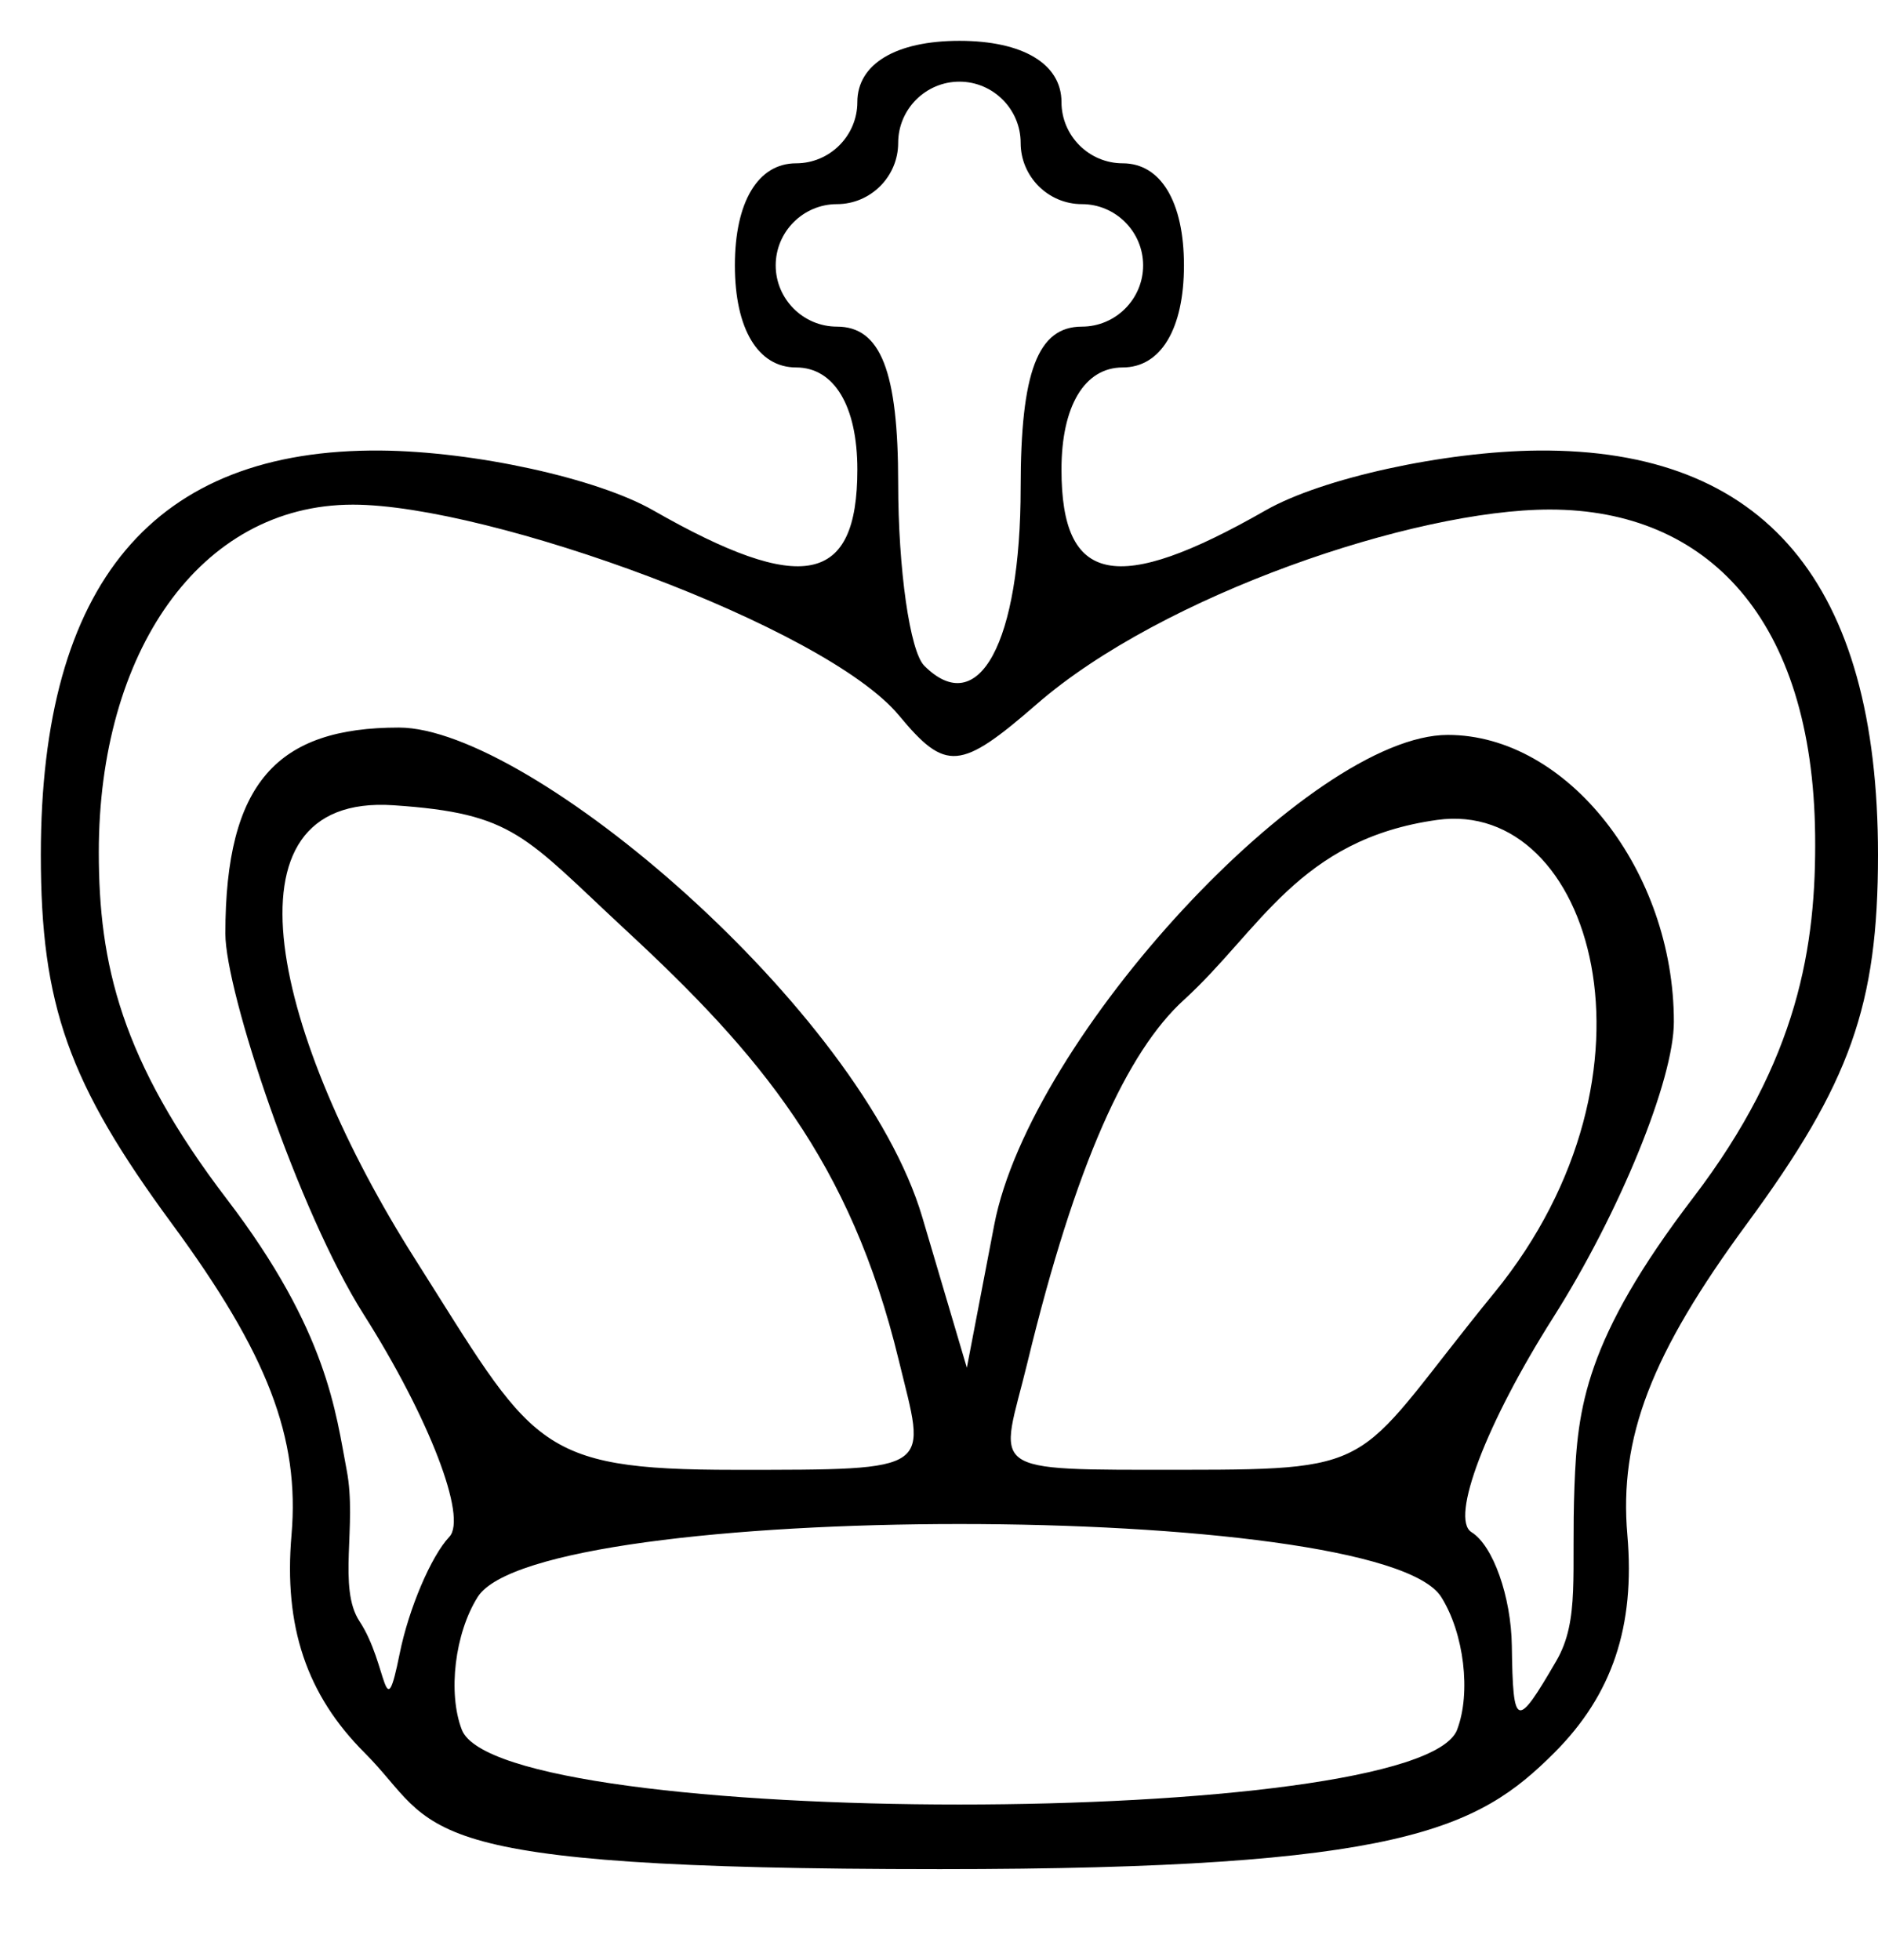 <?xml version="1.0" encoding="UTF-8" standalone="no"?>
<svg
   xmlns:dc="http://purl.org/dc/elements/1.1/"
   xmlns:cc="http://creativecommons.org/ns#"
   xmlns:rdf="http://www.w3.org/1999/02/22-rdf-syntax-ns#"
   xmlns:svg="http://www.w3.org/2000/svg"
   xmlns="http://www.w3.org/2000/svg"
   xmlns:sodipodi="http://sodipodi.sourceforge.net/DTD/sodipodi-0.dtd"
   xmlns:inkscape="http://www.inkscape.org/namespaces/inkscape"
   version="1.1"
   id="svg10"
   width="46"
   height="48"
   viewBox="0 0 46 48"
   sodipodi:docname="WKing.svg"
   inkscape:version="1.0.2 (e86c870879, 2021-01-15, custom)">
  <defs
     id="defs14" />
  <sodipodi:namedview
     pagecolor="#ffffff"
     bordercolor="#666666"
     borderopacity="1"
     objecttolerance="10"
     gridtolerance="10"
     guidetolerance="10"
     inkscape:pageopacity="0"
     inkscape:pageshadow="2"
     inkscape:window-width="1681"
     inkscape:window-height="974"
     id="namedview12"
     showgrid="false"
     inkscape:zoom="16.666667"
     inkscape:cx="23"
     inkscape:cy="24"
     inkscape:window-x="0"
     inkscape:window-y="0"
     inkscape:window-maximized="0"
     inkscape:current-layer="g18"
     inkscape:document-rotation="0" />
  <g
     inkscape:groupmode="layer"
     inkscape:label="Image"
     id="g18">
    <path
       style="fill:#000000"
       d="M 8.929,42.929 C 7.509,41.509 6.947,39.835 7.14,37.598 7.345,35.212 6.559,33.165 4.21,29.971 1.678,26.529 1,24.619 1,20.938 1,14.282 3.768,10.988 9.323,11.035 11.62,11.055 14.625,11.714 16,12.5 c 3.651,2.087 5,1.817 5,-1 C 21,9.944 20.433,9 19.5,9 18.567,9 18,8.056 18,6.5 18,4.944 18.567,4 19.5,4 20.325,4 21,3.325 21,2.5 21,1.567 21.944,1 23.5,1 25.056,1 26,1.567 26,2.5 26,3.325 26.675,4 27.5,4 28.433,4 29,4.944 29,6.5 29,8.056 28.433,9 27.5,9 26.567,9 26,9.944 26,11.5 c 0,2.817 1.349,3.087 5,1 1.375,-0.786 4.38,-1.445 6.677,-1.465 C 43.232,10.988 46,14.282 46,20.938 c 0,3.682 -0.678,5.591 -3.21,9.034 -2.349,3.194 -3.135,5.241 -2.929,7.626 0.193,2.237 -0.369,3.911 -1.79,5.332 C 36.197,44.803 34.329,45.78 23.02,45.78 9.695,45.78 10.803,44.803 8.929,42.929 Z M 35.691,42.364 c 0.345,-0.9 0.17,-2.362 -0.39,-3.25 -1.502,-2.382 -22.098,-2.382 -23.6,0 -0.56,0.888 -0.736,2.35 -0.39,3.25 0.938,2.445 23.443,2.445 24.381,0 z M 11.006,37.641 C 11.452,37.169 10.509,34.718 8.909,32.195 7.309,29.673 5.52,24.287 5.52,22.867 5.52,19.16 6.8,17.82 9.77,17.82 c 3.21,0 11.318,6.913 12.821,11.993 L 23.682,33.5 24.353,30 C 25.235,25.394 32.104,18 35.463,18 38.399,18 41,21.341 41,25.027 c 0,1.42 -1.331,4.68 -2.957,7.245 -1.641,2.588 -2.531,4.926 -2,5.255 0.527,0.325 0.971,1.578 0.988,2.783 0.028,2.025 0.111,2.053 1.09,0.369 0.583,-1.002 0.363,-2.147 0.444,-4.276 0.073,-1.908 0.25,-3.588 2.91,-7.071 C 44.05,25.957 44.491,23.169 44.46,20.451 44.4,15.158 41.823,12.48 37.961,12.48 c -3.324,0 -9.492,2.094 -12.561,4.761 -1.882,1.636 -2.233,1.665 -3.382,0.28 C 20.214,15.349 11.987,12.36 8.645,12.36 4.881,12.36 2.42,15.998 2.42,20.871 c 0,2.725 0.533,5.09 3.141,8.505 2.47,3.235 2.662,5.228 2.933,6.644 0.254,1.329 -0.227,2.873 0.312,3.69 0.695,1.054 0.602,2.681 0.984,0.79 0.222,-1.1 0.77,-2.387 1.216,-2.859 z M 22.013,33.31 C 20.833,28.436 18.588,25.803 15.36,22.81 12.837,20.472 12.61,19.922 9.637,19.723 5.218,19.426 6.769,25.48 10.158,30.824 13.062,35.404 13.081,36 17.997,36 c 4.994,0 4.675,0.034 4.016,-2.69 z m 14.589,-1.646 c 4.409,-5.404 2.389,-12.108 -1.399,-11.582 -3.391,0.471 -4.341,2.713 -6.203,4.407 -1.389,1.264 -2.653,4.006 -3.833,8.88 -0.659,2.724 -1.158,2.63 3.836,2.63 4.916,0 4.171,-0.134 7.599,-4.336 z M 25,11.941 C 25,9.105 25.42,8 26.5,8 27.325,8 28,7.325 28,6.5 28,5.675 27.325,5 26.5,5 25.675,5 25,4.325 25,3.5 25,2.675 24.325,2 23.5,2 22.675,2 22,2.675 22,3.5 22,4.325 21.325,5 20.5,5 19.675,5 19,5.675 19,6.5 19,7.325 19.675,8 20.5,8 c 1.072,0 1.5,1.093 1.5,3.833 0,2.108 0.288,4.121 0.639,4.473 C 23.972,17.639 25,15.739 25,11.941 Z"
       id="path22"
       sodipodi:nodetypes="ssssssssssssssssssssssssssssssssssscsssssssssssssssssssssssssssssssssssssssssssss" />
  </g>
</svg>
